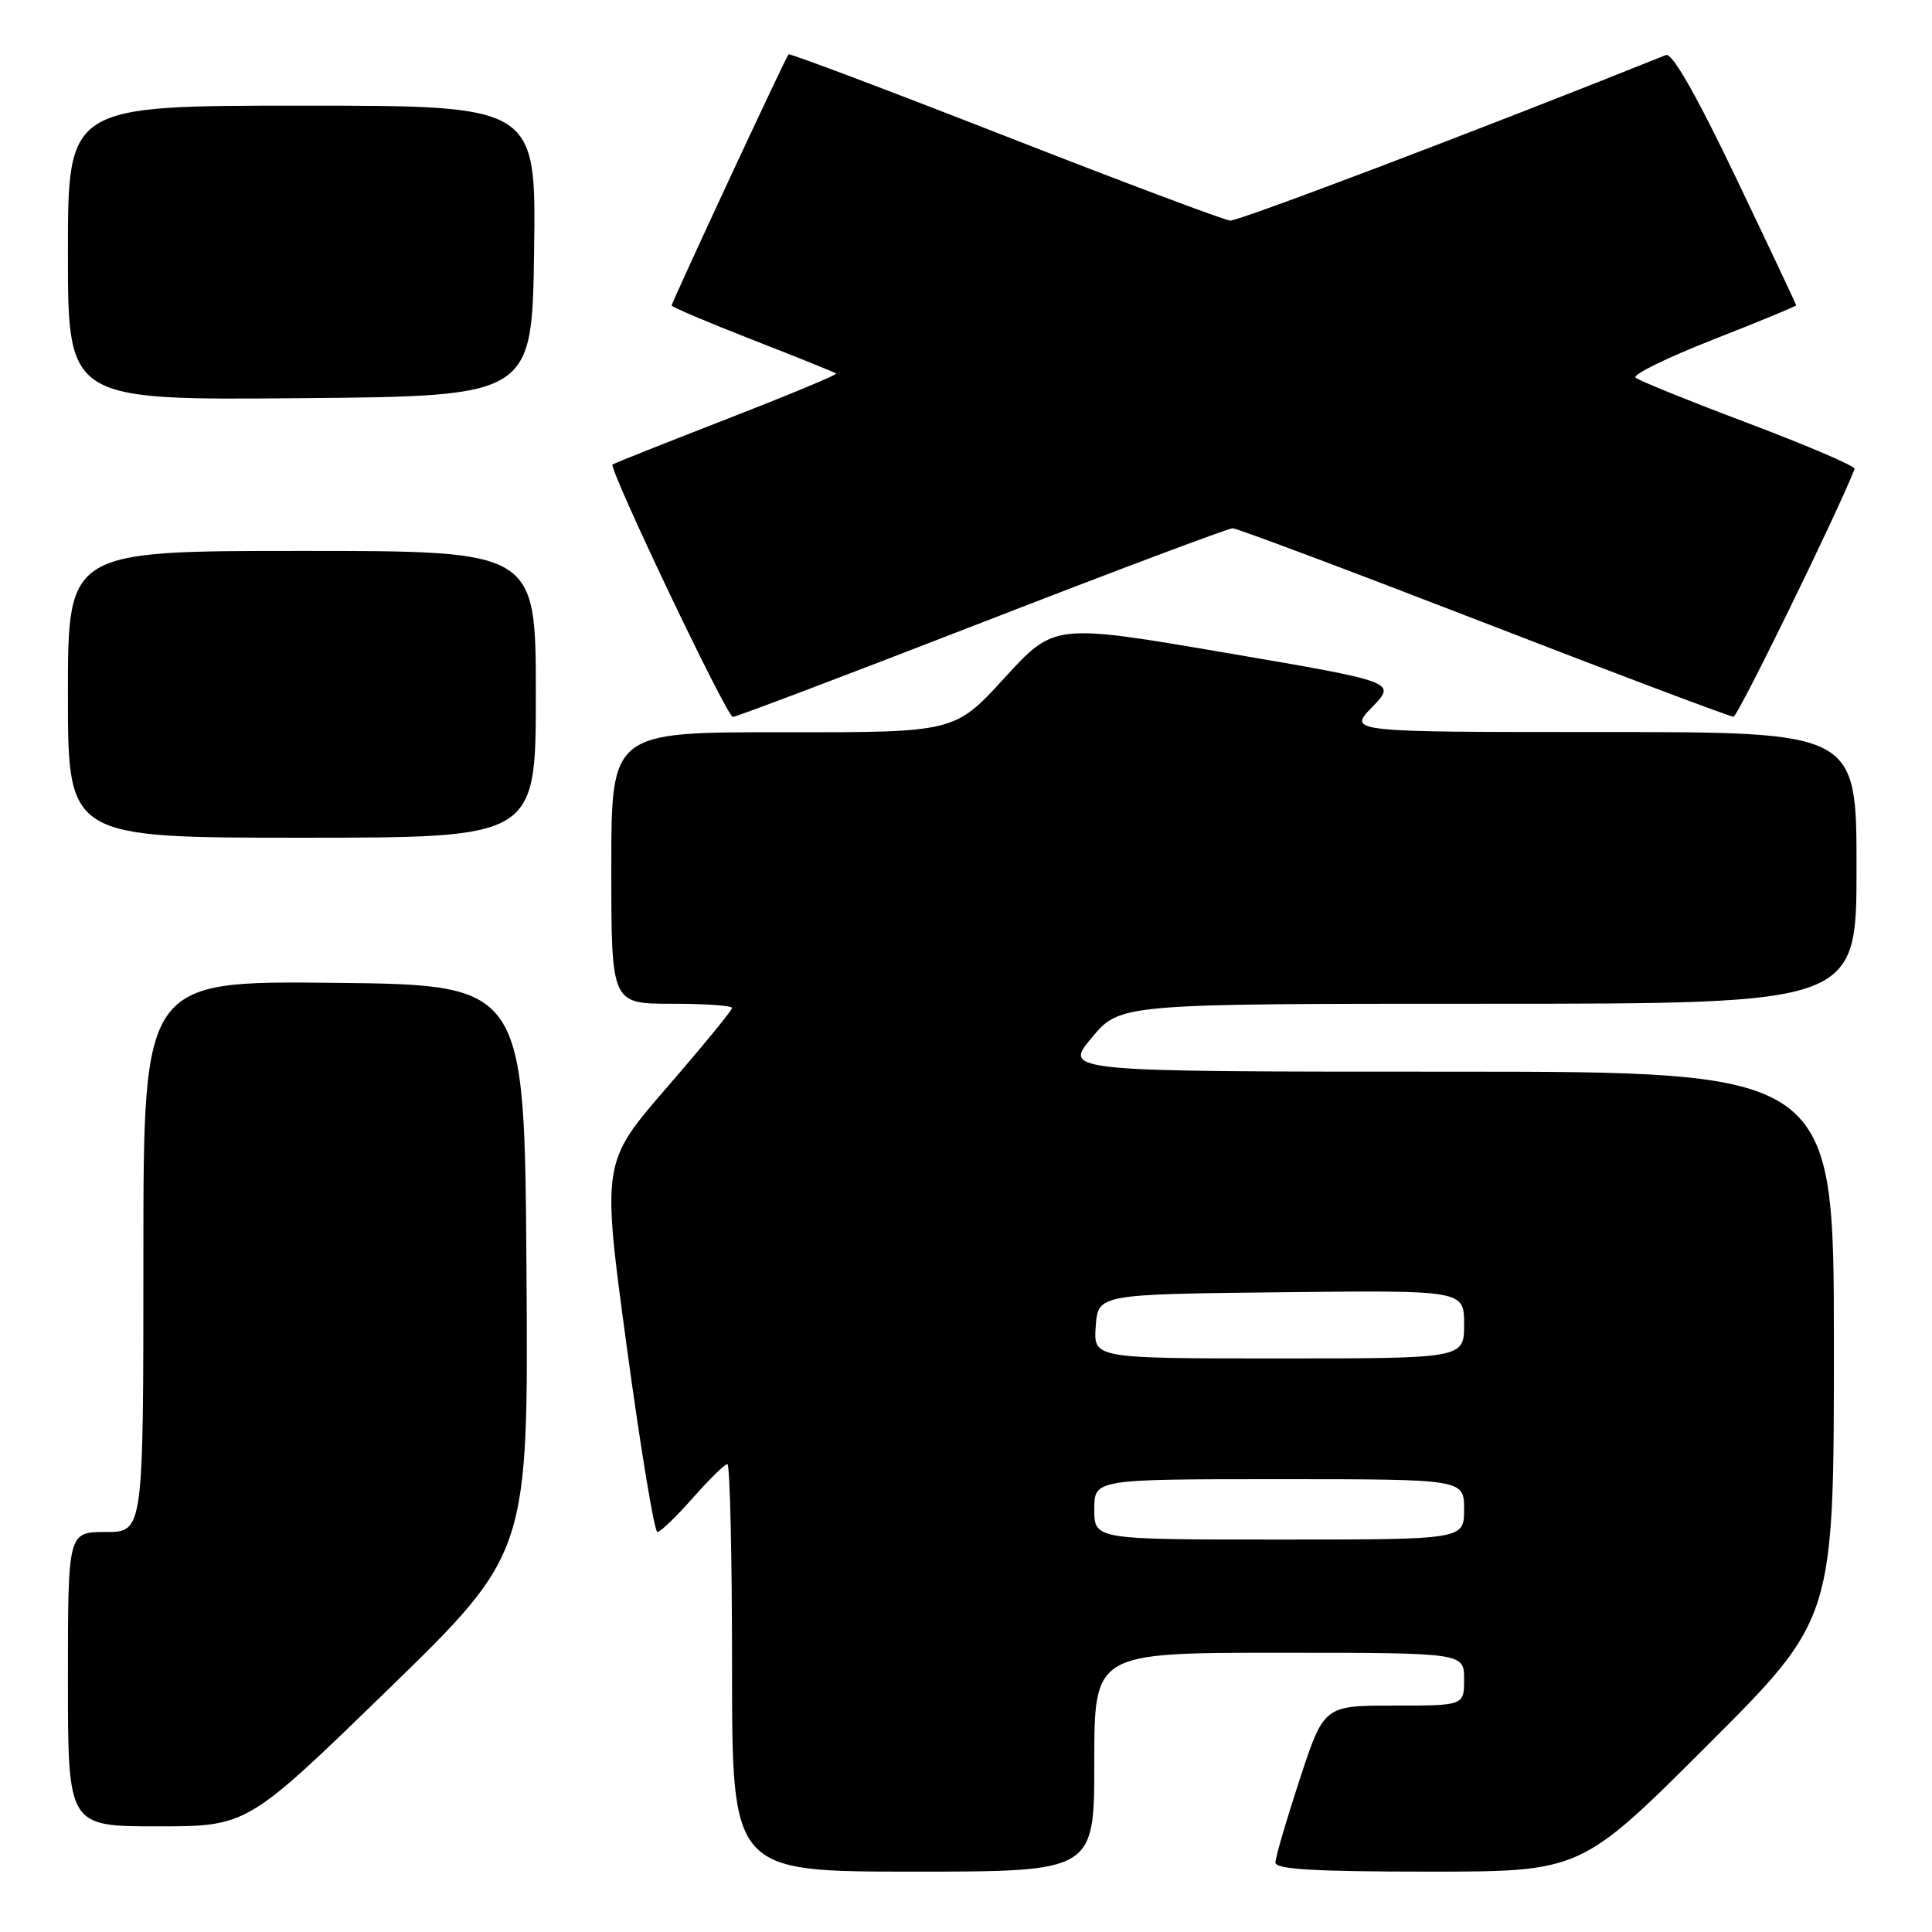 <?xml version="1.0" encoding="UTF-8" standalone="no"?>
<!DOCTYPE svg PUBLIC "-//W3C//DTD SVG 1.1//EN" "http://www.w3.org/Graphics/SVG/1.1/DTD/svg11.dtd" >
<svg xmlns="http://www.w3.org/2000/svg" xmlns:xlink="http://www.w3.org/1999/xlink" version="1.1" viewBox="0 0 256 256">
 <g >
 <path fill="currentColor"
d=" M 145.00 233.50 C 145.00 219.00 145.00 219.00 169.50 219.00 C 194.00 219.00 194.00 219.00 194.00 222.50 C 194.00 226.00 194.00 226.00 184.71 226.00 C 175.43 226.00 175.43 226.00 172.21 235.80 C 170.45 241.19 169.00 246.14 169.00 246.80 C 169.00 247.69 174.18 248.00 189.24 248.00 C 209.48 248.00 209.48 248.00 226.24 231.26 C 243.00 214.52 243.00 214.52 243.00 178.26 C 243.00 142.00 243.00 142.00 191.95 142.00 C 140.90 142.00 140.90 142.00 144.66 137.50 C 148.42 133.00 148.42 133.00 197.21 133.00 C 246.00 133.00 246.00 133.00 246.00 115.00 C 246.00 97.00 246.00 97.00 212.30 97.00 C 178.61 97.00 178.61 97.00 181.83 93.68 C 185.04 90.36 185.04 90.36 162.37 86.49 C 139.70 82.62 139.70 82.62 133.10 89.83 C 126.50 97.05 126.50 97.05 103.75 97.03 C 81.00 97.00 81.00 97.00 81.00 115.00 C 81.00 133.00 81.00 133.00 89.00 133.00 C 93.40 133.00 97.00 133.25 97.00 133.56 C 97.00 133.87 93.12 138.61 88.37 144.09 C 79.74 154.06 79.74 154.06 83.06 178.53 C 84.89 191.99 86.71 203.00 87.11 203.00 C 87.51 203.00 89.61 200.97 91.79 198.50 C 93.97 196.03 96.03 194.00 96.38 194.00 C 96.72 194.00 97.00 206.15 97.00 221.00 C 97.00 248.00 97.00 248.00 121.00 248.00 C 145.00 248.00 145.00 248.00 145.00 233.50 Z  M 51.40 223.89 C 70.02 205.78 70.02 205.78 69.76 168.14 C 69.50 130.50 69.50 130.50 44.25 130.23 C 19.00 129.97 19.00 129.97 19.00 166.48 C 19.00 203.00 19.00 203.00 14.00 203.00 C 9.00 203.00 9.00 203.00 9.00 222.50 C 9.00 242.00 9.00 242.00 20.88 242.00 C 32.77 242.00 32.77 242.00 51.40 223.89 Z  M 71.00 92.00 C 71.00 73.00 71.00 73.00 40.00 73.00 C 9.00 73.00 9.00 73.00 9.00 92.00 C 9.00 111.00 9.00 111.00 40.00 111.00 C 71.00 111.00 71.00 111.00 71.00 92.00 Z  M 130.08 82.50 C 147.79 75.62 162.75 70.00 163.33 70.00 C 163.90 70.00 178.89 75.63 196.64 82.50 C 214.38 89.38 229.26 94.98 229.70 94.97 C 230.28 94.94 243.44 68.03 245.75 62.13 C 245.89 61.79 239.59 59.08 231.75 56.12 C 223.91 53.16 217.15 50.43 216.72 50.04 C 216.29 49.65 220.90 47.39 226.97 45.01 C 233.04 42.63 238.00 40.58 238.00 40.46 C 238.00 40.33 234.40 32.70 230.00 23.50 C 224.78 12.59 221.57 6.96 220.75 7.29 C 196.96 16.85 164.12 29.32 163.00 29.23 C 162.18 29.16 148.73 24.10 133.13 18.00 C 117.53 11.90 104.64 7.04 104.49 7.20 C 104.08 7.64 89.00 40.05 89.00 40.48 C 89.00 40.68 93.84 42.73 99.75 45.04 C 105.66 47.34 110.64 49.35 110.80 49.50 C 110.97 49.65 104.44 52.36 96.30 55.53 C 88.16 58.69 81.35 61.40 81.17 61.55 C 80.60 62.03 96.31 95.00 97.11 95.00 C 97.53 95.00 112.37 89.38 130.08 82.50 Z  M 70.77 33.25 C 71.04 14.00 71.04 14.00 40.02 14.00 C 9.00 14.00 9.00 14.00 9.00 33.51 C 9.00 53.03 9.00 53.03 39.75 52.76 C 70.50 52.50 70.50 52.50 70.77 33.25 Z  M 145.00 200.00 C 145.00 196.00 145.00 196.00 169.50 196.00 C 194.00 196.00 194.00 196.00 194.00 200.00 C 194.00 204.00 194.00 204.00 169.50 204.00 C 145.00 204.00 145.00 204.00 145.00 200.00 Z  M 145.19 175.75 C 145.50 171.50 145.50 171.50 169.75 171.23 C 194.00 170.96 194.00 170.96 194.00 175.48 C 194.00 180.00 194.00 180.00 169.44 180.00 C 144.89 180.00 144.89 180.00 145.19 175.75 Z "/>
</g>
</svg>